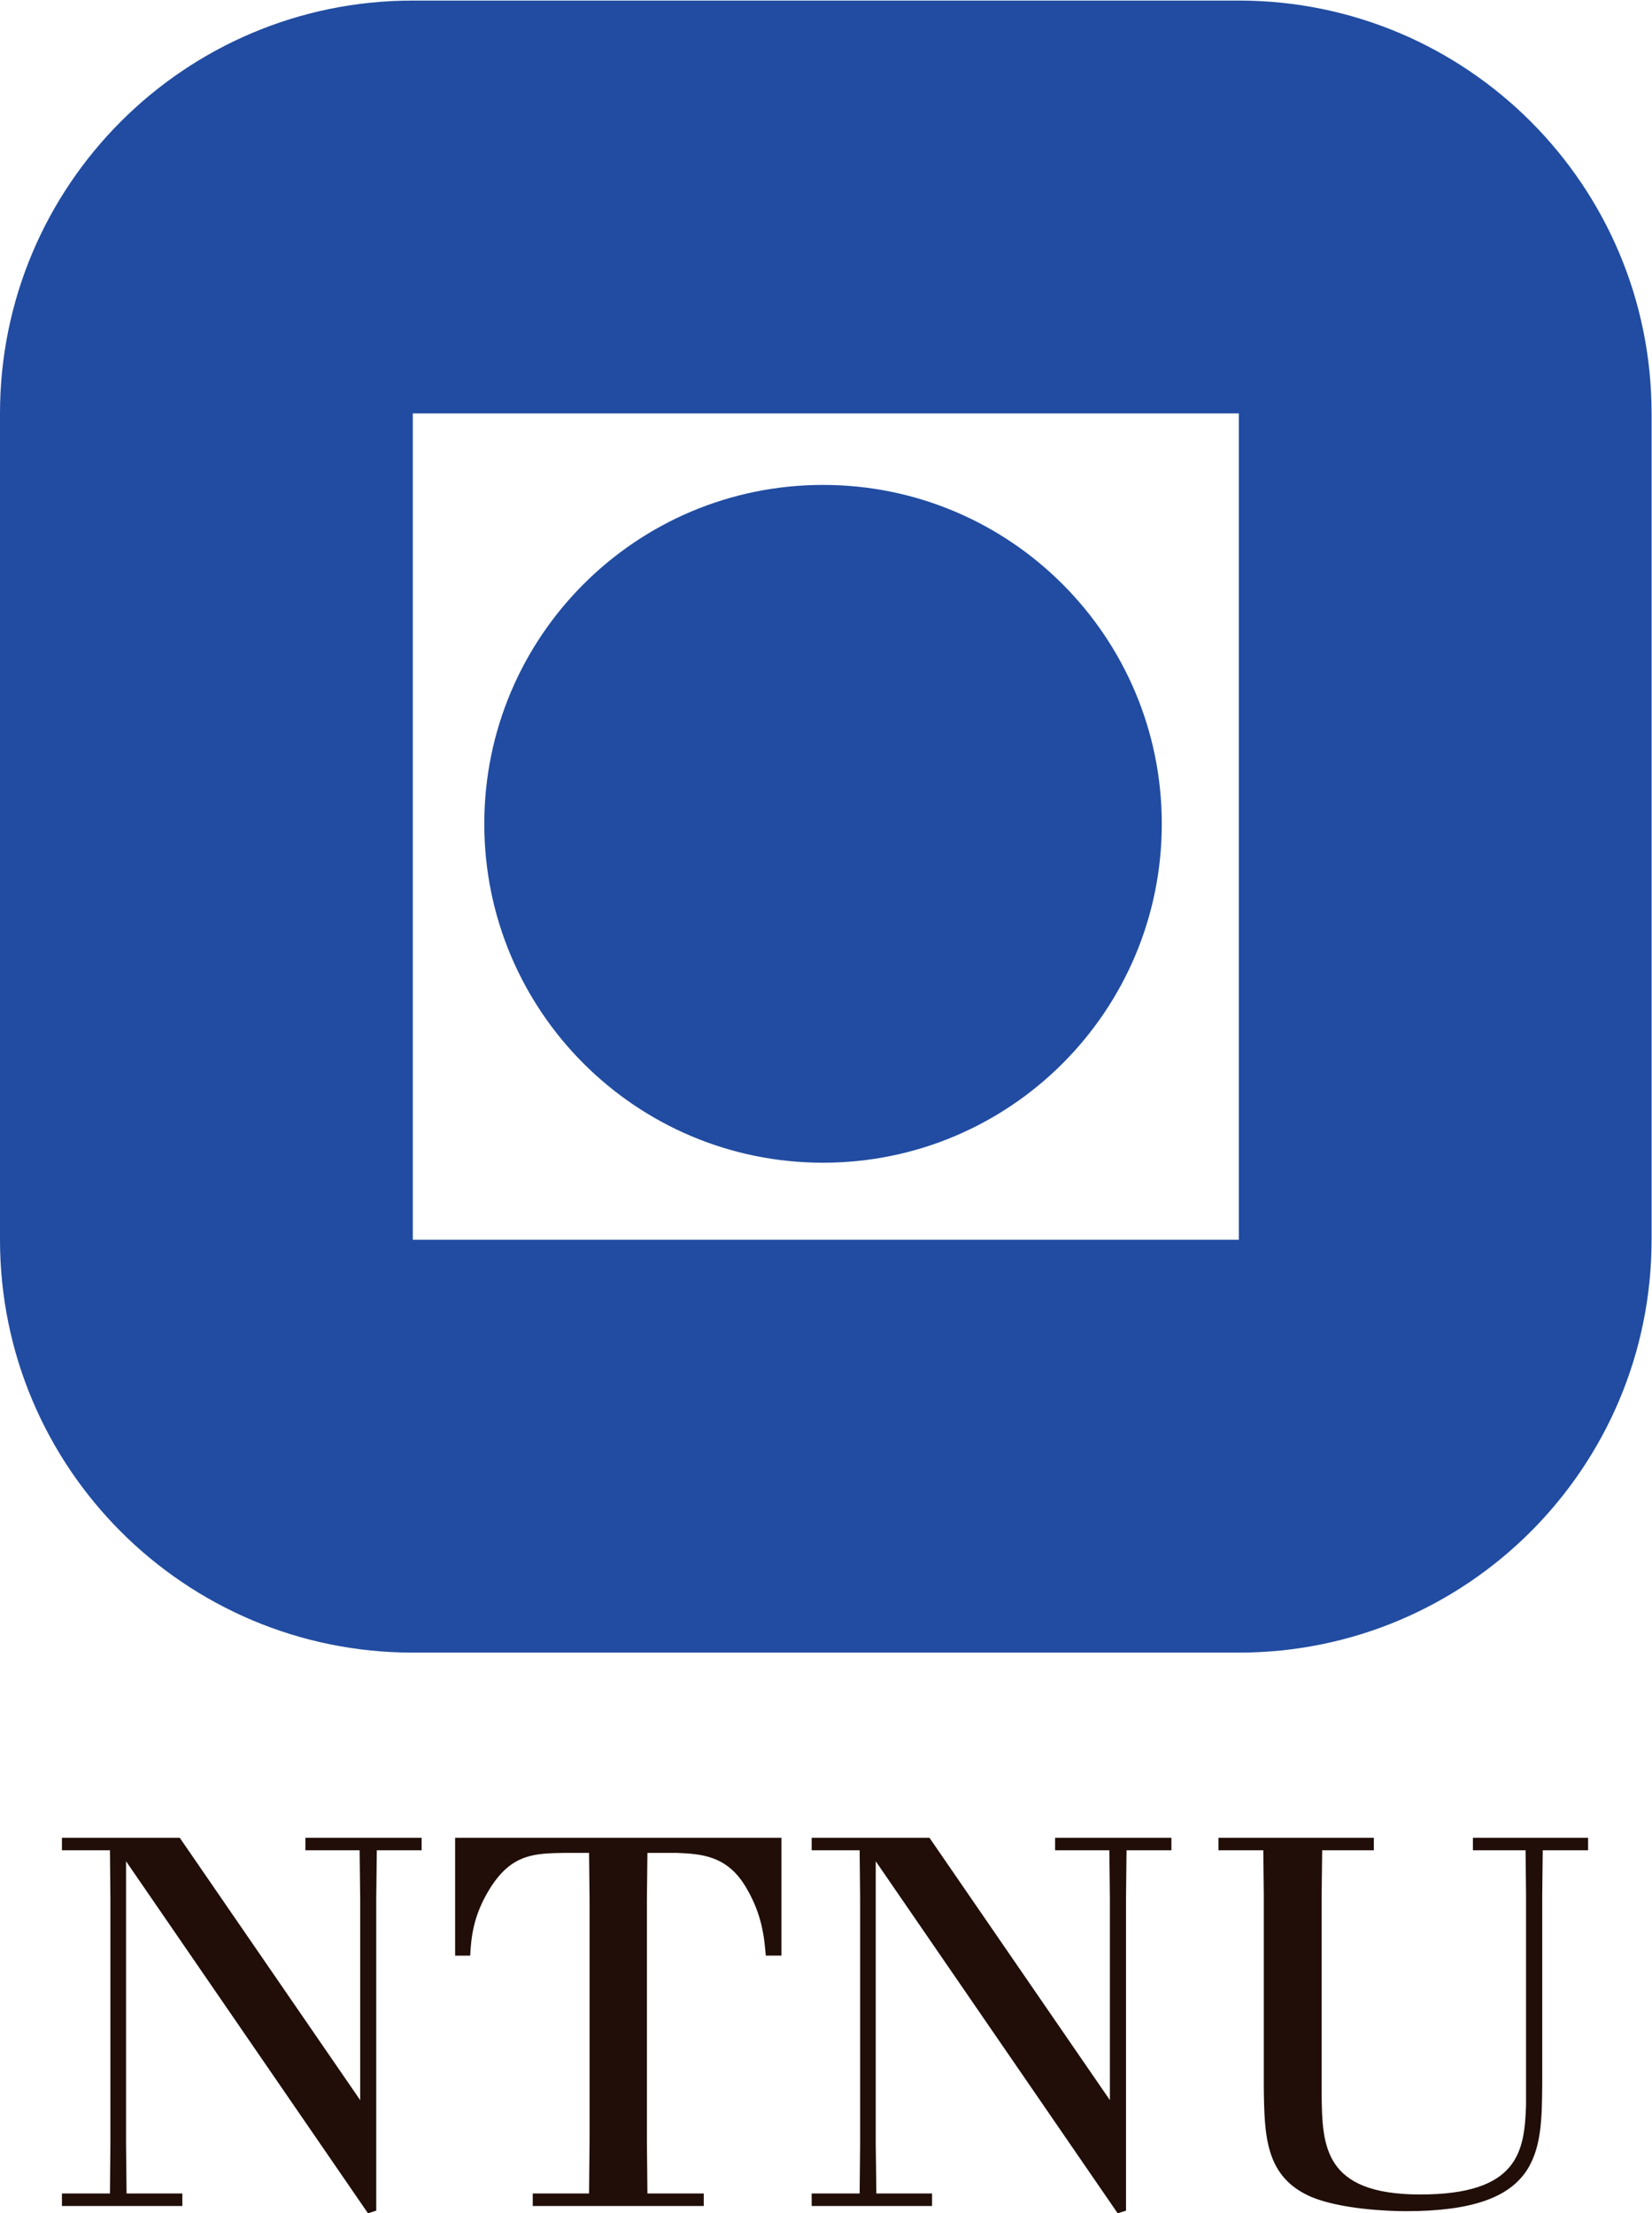<?xml version="1.0" encoding="UTF-8"?>
<svg version="1.1" viewBox="0 0 58.803 78.759" xmlSpace="preserve" xmlns="http://www.w3.org/2000/svg" xmlnsCc="http://creativecommons.org/ns#" xmlnsDc="http://purl.org/dc/elements/1.1/" xmlnsRdf="http://www.w3.org/1999/02/22-rdf-syntax-ns#"><defs><clipPath id="a"><path d="M 0,59.069 H 44.102 V 0 H 0 Z"/></clipPath></defs><g transform="matrix(1.333 0 0 -1.333 0 78.759)"><g clip-path="url(#a)"><path d="m11.023 48.047h22.057v-22.059h-22.057zm22.057 11.022h-22.057c-6.089 0-11.023-4.934-11.023-11.022v-22.058c0-6.087 4.934-11.022 11.023-11.022h22.057c6.087 0 11.022 4.935 11.022 11.022v22.058c0 6.088-4.935 11.022-11.022 11.022" fill="#214ca1"/><g transform="translate(21.978 46.139)"><path d="m0 0c-4.997 0-9.046-4.052-9.046-9.048s4.049-9.046 9.046-9.046 9.045 4.05 9.045 9.046-4.048 9.048-9.045 9.048" fill="#214ca1"/></g><g transform="translate(4.8 10.024)"><path d="m0 0 4.818-7.003v5.388l-0.015 1.281h-1.448v0.334h3.104v-0.334h-1.197l-0.015-1.281v-8.339l-0.221-0.07-6.46 9.397v-7.546l0.014-1.322h1.489v-0.334h-3.215v0.334h1.282l0.012 1.322v6.558l-0.012 1.281h-1.282v0.334z" fill="#210e08"/></g><g transform="translate(20.867 10.024)"><path d="m0 0v-3.146h-0.418c-0.042 0.487-0.097 1.099-0.529 1.823-0.501 0.849-1.183 0.892-1.852 0.92h-0.78l-0.014-1.253v-6.419l0.014-1.42h1.504v-0.334h-4.566v0.334h1.503l0.014 1.42v6.419l-0.014 1.253h-0.64c-0.807-0.015-1.42-0.015-2.005-0.948-0.459-0.738-0.501-1.322-0.529-1.795h-0.402v3.146h8.714" fill="#210e08"/></g><g transform="translate(24.82 10.024)"><path d="m0 0 4.817-7.003v5.388l-0.014 1.281h-1.449v0.334h3.106v-0.334h-1.198l-0.014-1.281v-8.339l-0.223-0.07-6.46 9.397v-7.546l0.016-1.322h1.488v-0.334h-3.215v0.334h1.281l0.013 1.322v6.558l-0.013 1.281h-1.281v0.334z" fill="#210e08"/></g><g transform="translate(36.685 10.024)"><path d="m0 0v-0.334h-1.379l-0.014-1.184v-5.317c0.014-1.379 0.042-2.687 2.632-2.687 2.617 0 2.784 1.141 2.826 2.38v5.624l-0.013 1.184h-1.406v0.334h3.076v-0.334h-1.211l-0.014-1.184v-5.068c-0.015-1.823-0.028-3.382-3.634-3.382-0.515 0-1.74 0.056-2.52 0.375-1.239 0.53-1.267 1.615-1.281 2.952v5.123l-0.013 1.184h-1.197v0.334h4.148" fill="#210e08"/></g></g></g></svg>
